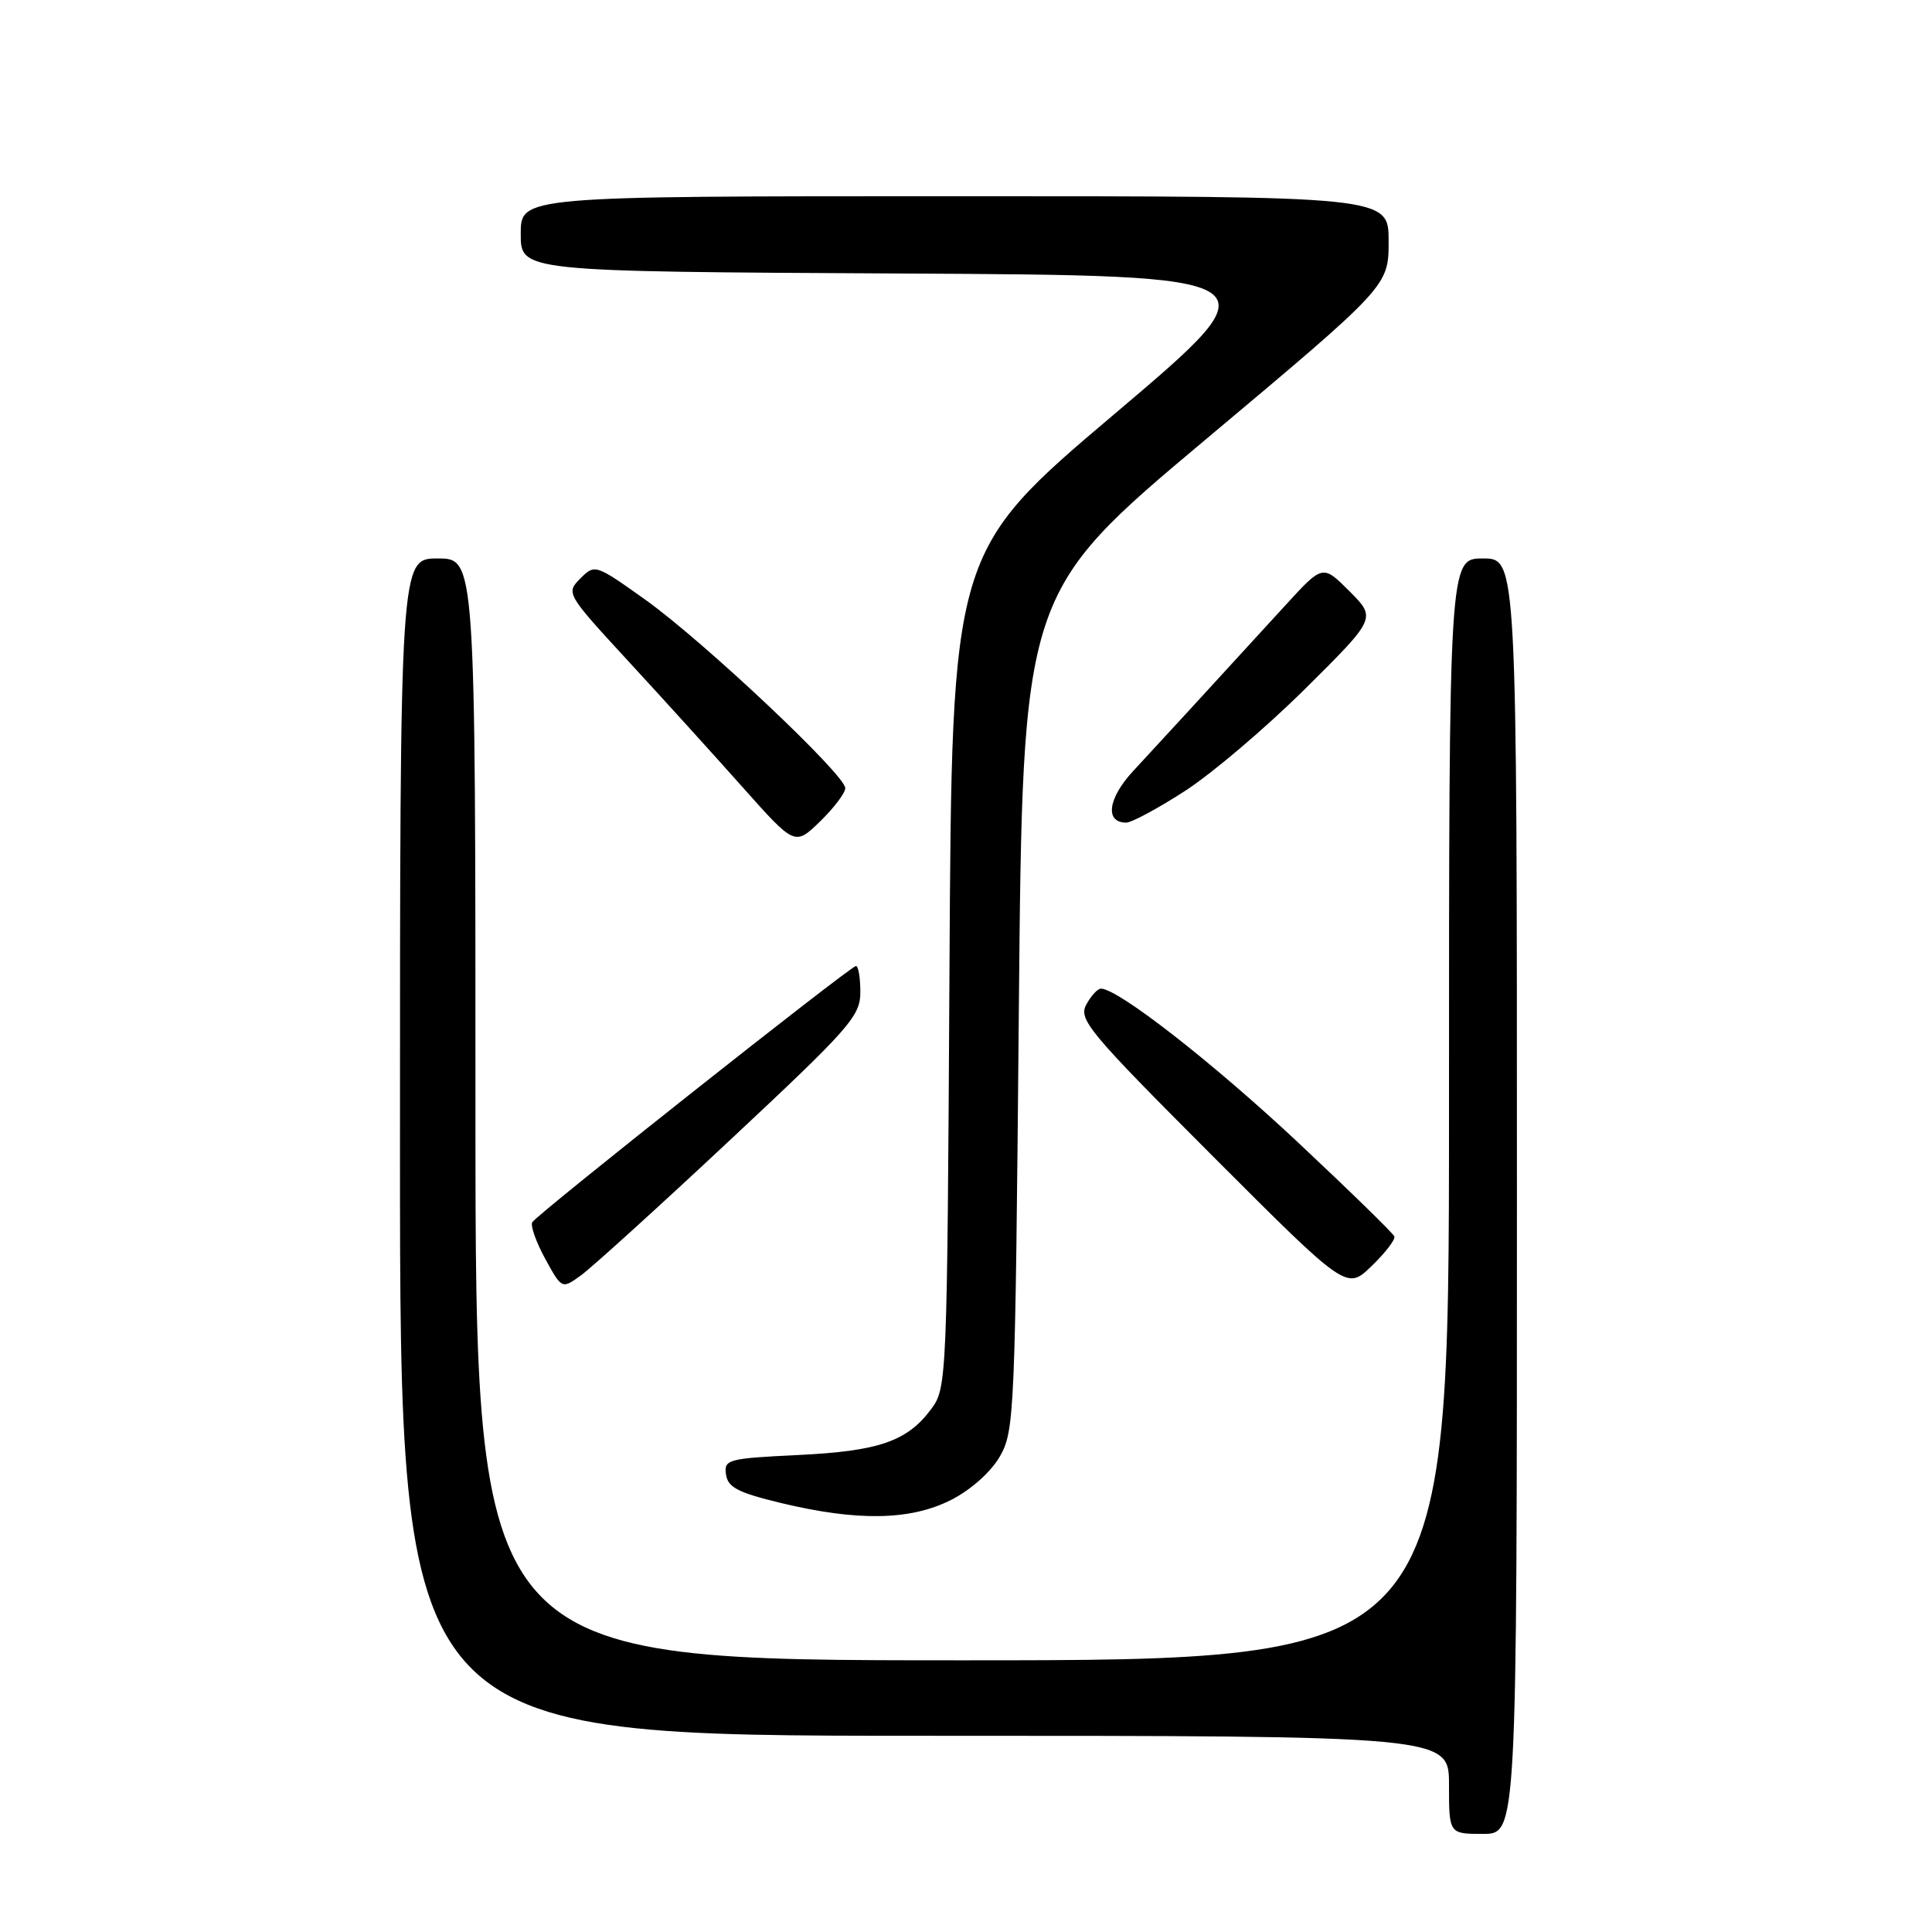 <?xml version="1.0" encoding="UTF-8" standalone="no"?>
<!DOCTYPE svg PUBLIC "-//W3C//DTD SVG 1.1//EN" "http://www.w3.org/Graphics/SVG/1.1/DTD/svg11.dtd" >
<svg xmlns="http://www.w3.org/2000/svg" xmlns:xlink="http://www.w3.org/1999/xlink" version="1.1" viewBox="0 0 256 256">
 <g >
 <path fill="currentColor"
d=" M 201.00 158.50 C 201.00 74.00 201.00 74.00 196.50 74.00 C 192.00 74.00 192.00 74.00 192.00 147.00 C 192.00 220.00 192.00 220.00 127.50 220.00 C 63.00 220.00 63.00 220.00 63.00 147.00 C 63.00 74.00 63.00 74.00 58.00 74.00 C 53.00 74.00 53.00 74.00 53.00 152.00 C 53.00 230.00 53.00 230.00 122.50 230.00 C 192.00 230.00 192.00 230.00 192.00 236.50 C 192.00 243.00 192.00 243.00 196.50 243.00 C 201.00 243.00 201.00 243.00 201.00 158.50 Z  M 126.02 198.75 C 128.64 197.42 131.28 195.07 132.48 193.00 C 134.42 189.63 134.52 187.40 135.00 134.04 C 135.50 78.58 135.50 78.58 159.75 58.24 C 184.00 37.90 184.00 37.90 184.00 31.95 C 184.00 26.00 184.00 26.00 126.50 26.00 C 69.00 26.00 69.00 26.00 69.00 30.99 C 69.00 35.98 69.00 35.98 119.18 36.24 C 169.35 36.50 169.35 36.50 147.74 54.80 C 126.12 73.10 126.12 73.10 125.81 128.48 C 125.51 182.84 125.46 183.91 123.41 186.68 C 120.22 190.99 116.47 192.28 105.72 192.80 C 96.43 193.25 95.91 193.39 96.20 195.38 C 96.44 197.09 97.81 197.79 103.50 199.16 C 113.66 201.60 120.65 201.47 126.02 198.75 Z  M 96.75 151.05 C 112.65 136.18 114.00 134.64 114.00 131.46 C 114.00 129.56 113.74 128.00 113.42 128.00 C 112.71 128.00 71.21 160.84 70.53 161.95 C 70.26 162.40 71.03 164.57 72.24 166.79 C 74.45 170.82 74.45 170.82 76.97 169.00 C 78.36 168.00 87.26 159.93 96.75 151.05 Z  M 184.76 163.84 C 184.62 163.43 178.81 157.77 171.87 151.26 C 160.63 140.74 148.14 131.00 145.88 131.00 C 145.43 131.00 144.56 131.96 143.93 133.13 C 142.88 135.08 144.31 136.79 160.61 153.11 C 178.44 170.96 178.44 170.96 181.73 167.77 C 183.55 166.02 184.91 164.25 184.76 163.84 Z  M 112.00 104.43 C 112.00 102.67 93.22 84.97 85.53 79.48 C 78.91 74.76 78.82 74.73 76.90 76.65 C 74.98 78.58 75.04 78.69 83.23 87.58 C 87.78 92.51 94.61 100.05 98.41 104.32 C 105.32 112.08 105.32 112.08 108.66 108.85 C 110.50 107.06 112.00 105.08 112.00 104.43 Z  M 157.01 104.81 C 160.58 102.51 167.75 96.42 172.94 91.27 C 182.37 81.91 182.37 81.91 178.82 78.35 C 175.27 74.80 175.27 74.80 170.38 80.14 C 159.67 91.84 153.40 98.67 150.14 102.18 C 146.80 105.78 146.37 109.00 149.23 109.00 C 149.94 109.00 153.44 107.12 157.01 104.81 Z "/>
</g>
</svg>